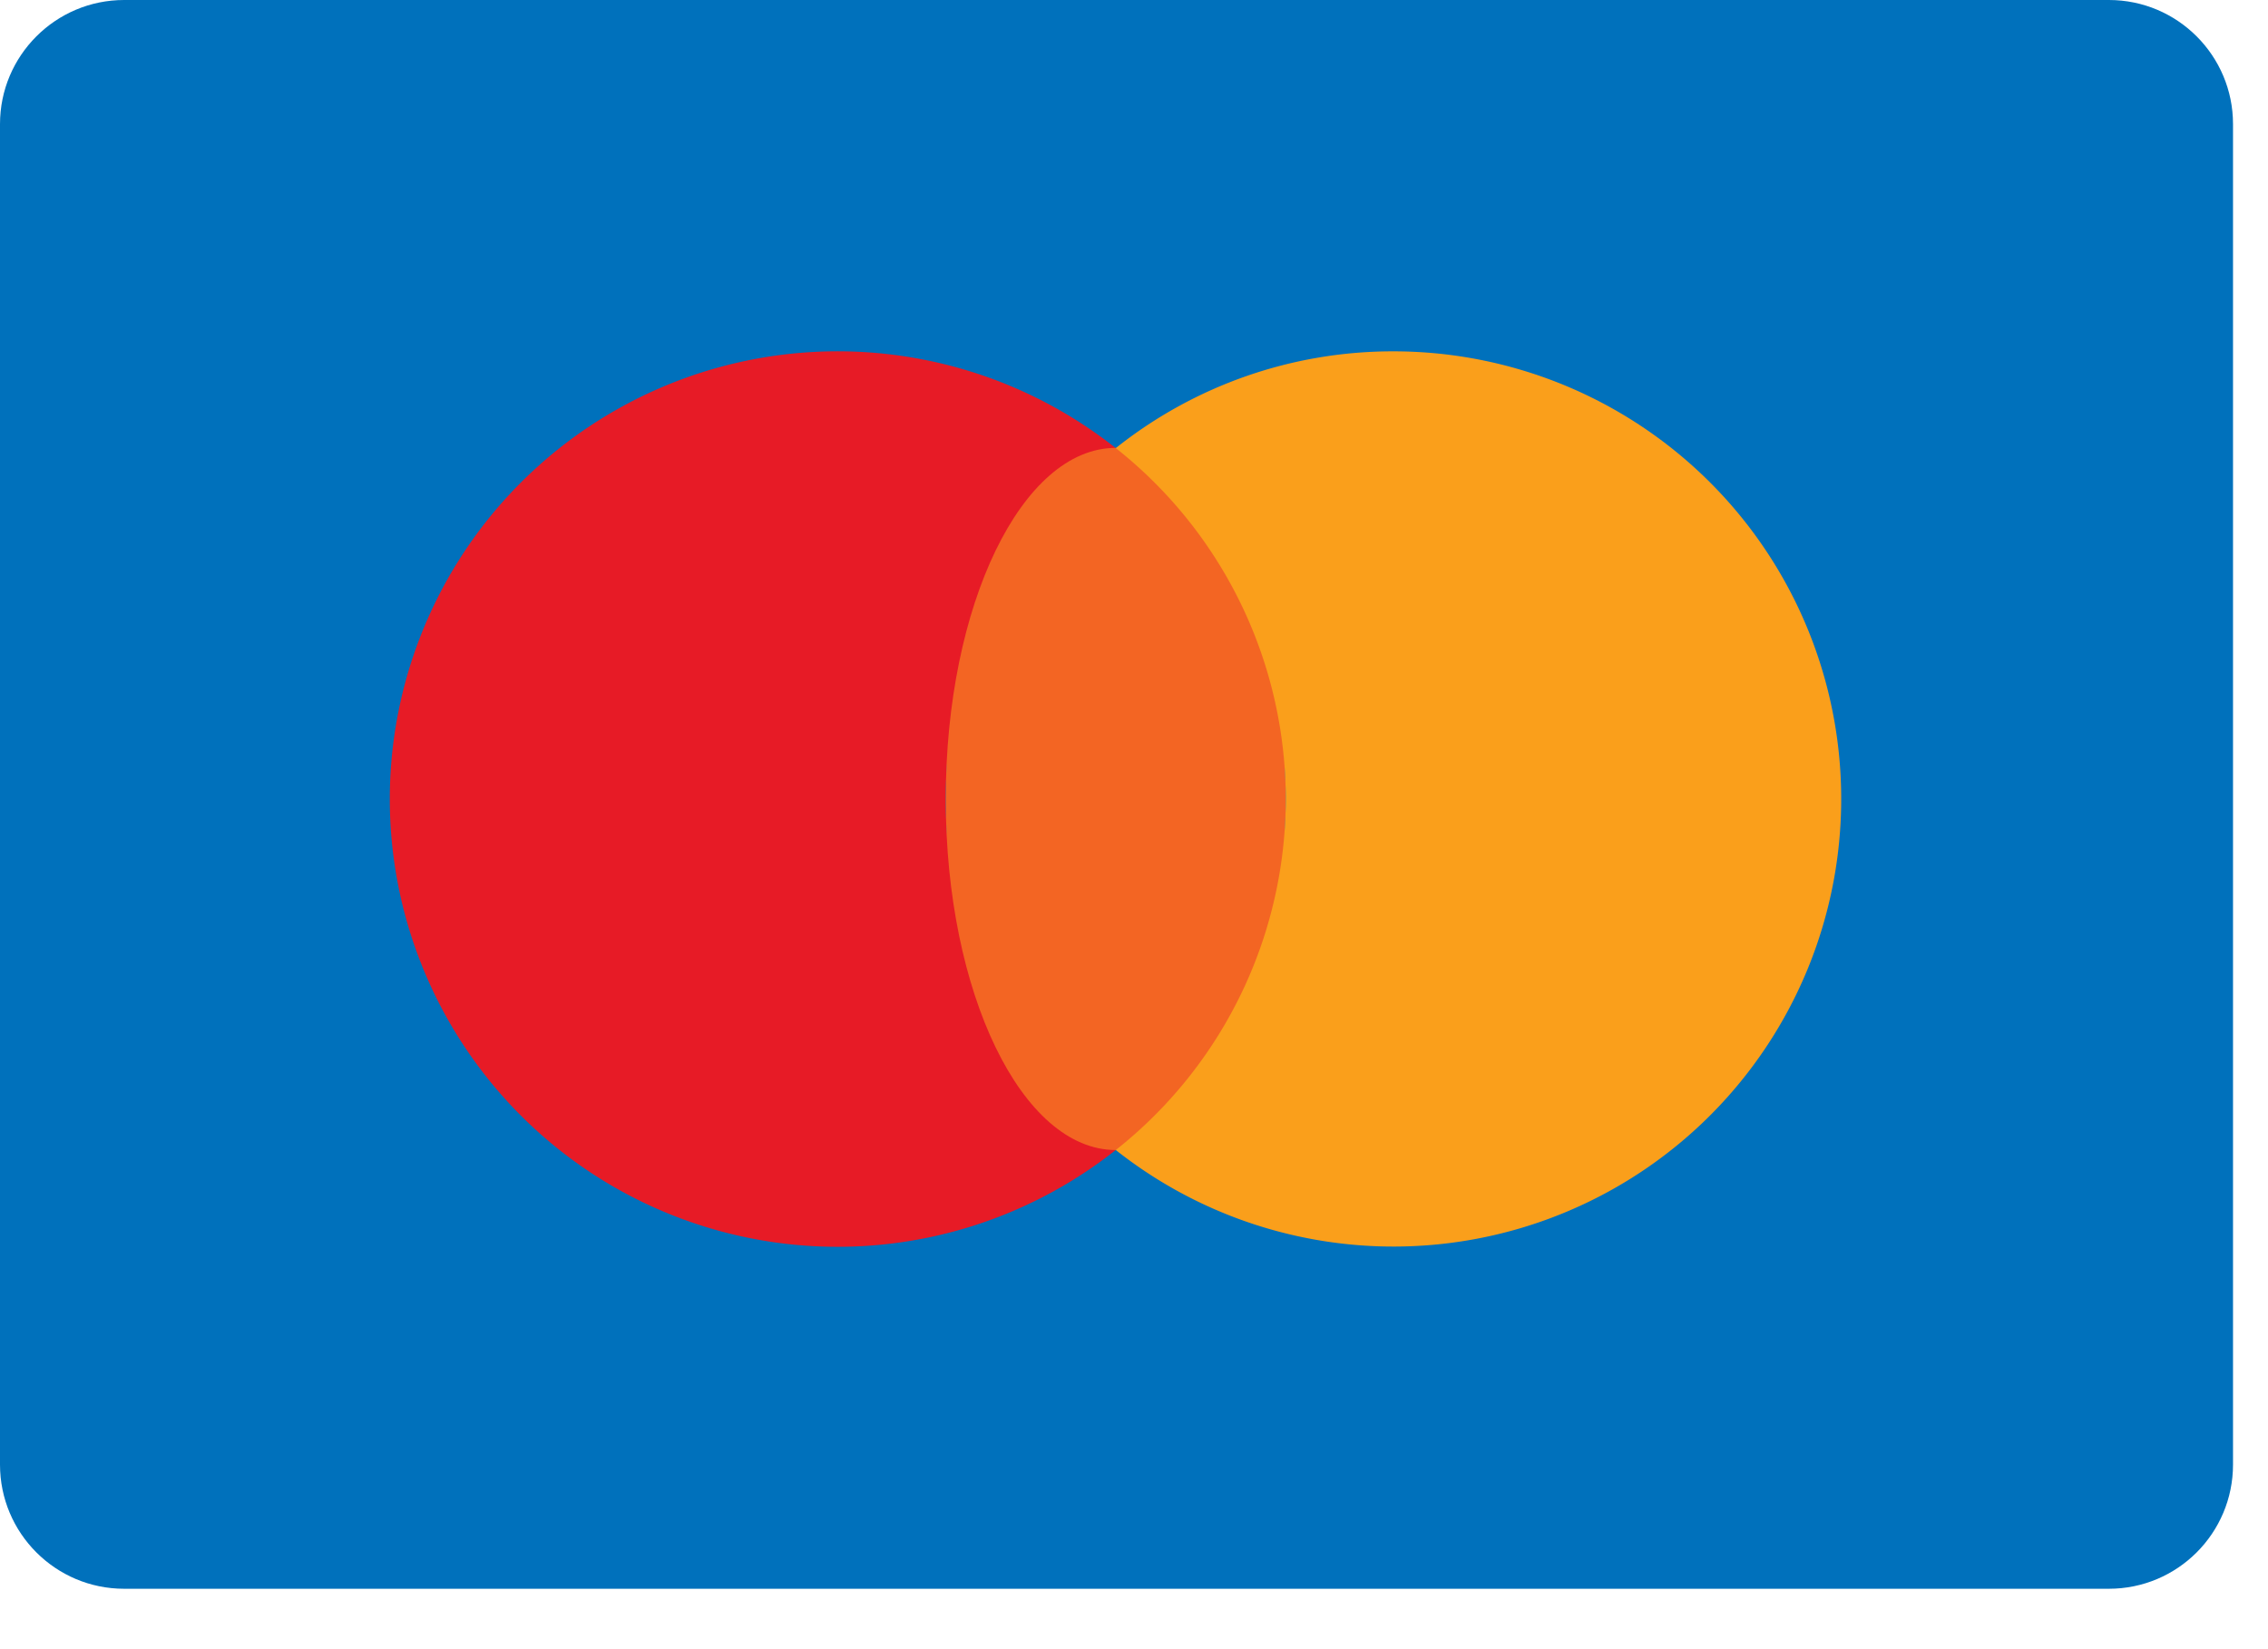 <svg width="33" height="24" fill="none" xmlns="http://www.w3.org/2000/svg"><path d="M30.685 0H1.806C.81 0 0 .809 0 1.806v19.508c0 .998.809 1.807 1.806 1.807h28.879c.998 0 1.806-.809 1.806-1.807V1.806C32.491.81 31.683 0 30.685 0Z" fill="#0071BC"/><path d="M13.761 11.627a6.495 6.495 0 0 1 2.473-5.106 6.516 6.516 0 1 0 0 10.215 6.5 6.5 0 0 1-2.473-5.109Z" fill="#E71B26"/><path d="M16.234 16.736c1.366 0 2.473-2.287 2.473-5.109 0-2.821-1.107-5.109-2.473-5.109-1.366 0-2.473 2.288-2.473 5.11 0 2.82 1.107 5.108 2.473 5.108Z" fill="#F36523"/><path d="M20.275 5.113a6.467 6.467 0 0 0-4.04 1.408 6.511 6.511 0 0 1 0 10.215 6.514 6.514 0 1 0 4.04-11.623Z" fill="#FA9F1B"/></svg>